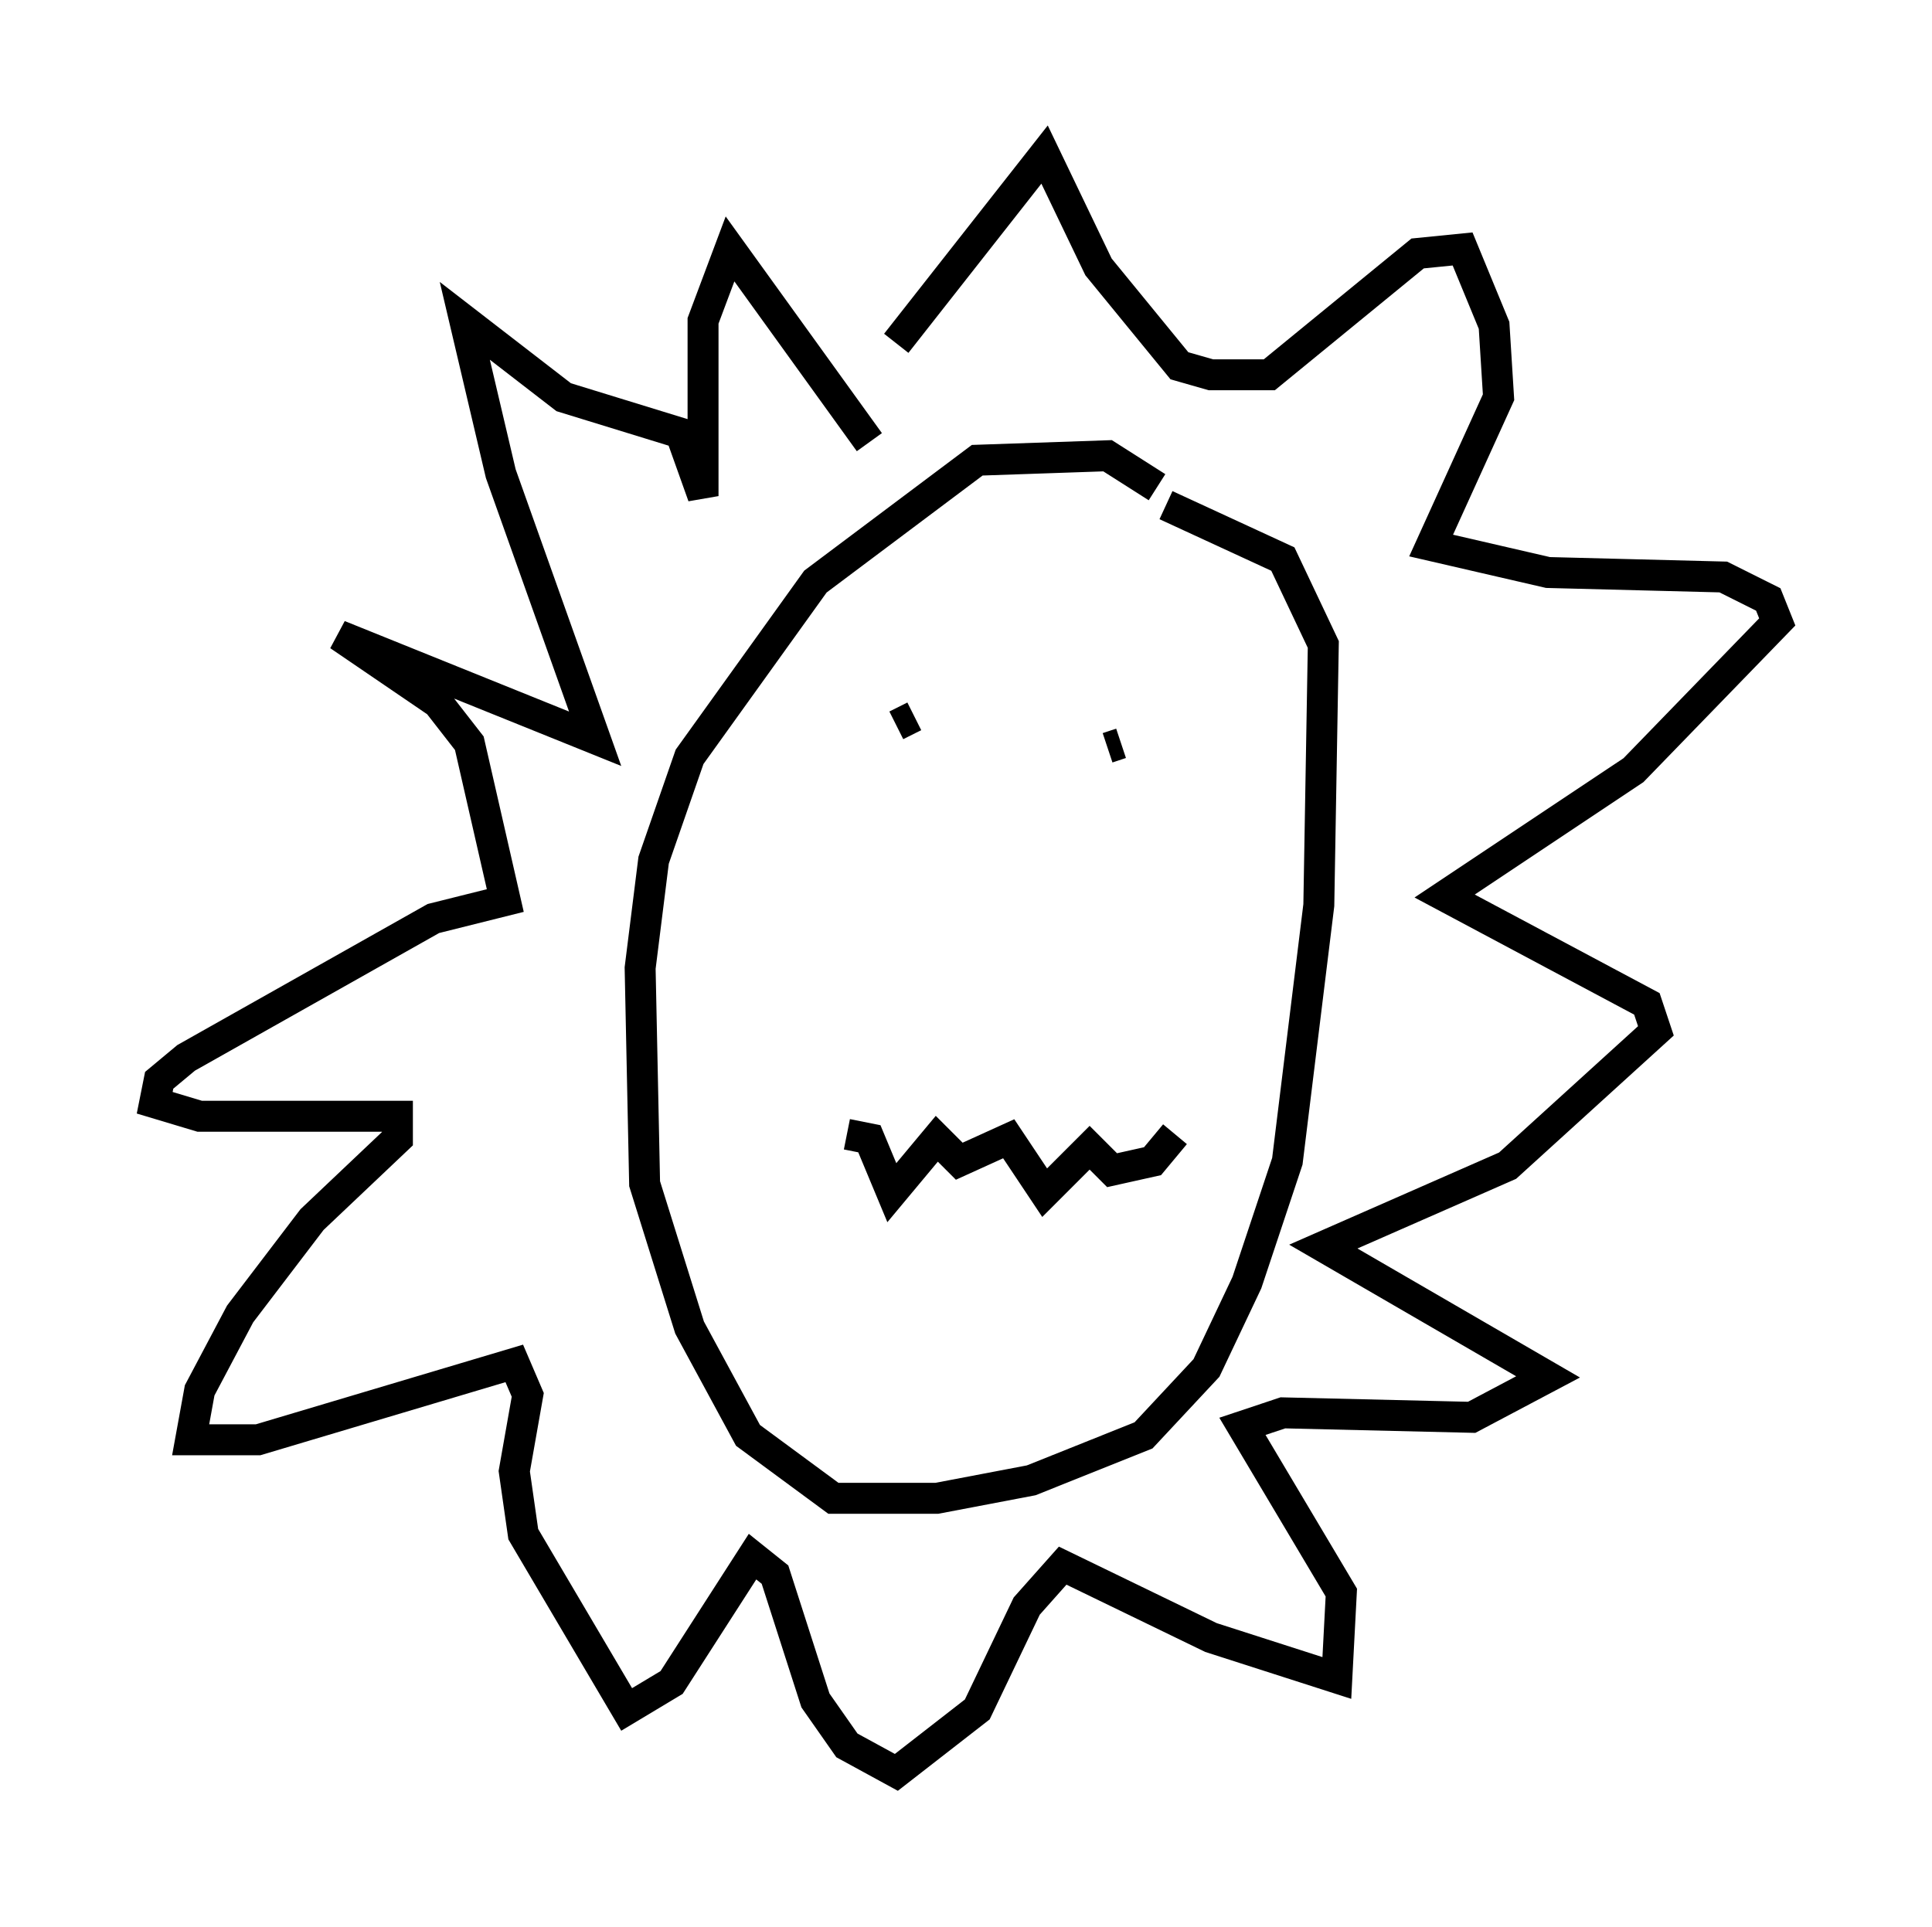 <?xml version="1.0" encoding="utf-8" ?>
<svg baseProfile="full" height="62.29" version="1.1" width="62.436" xmlns="http://www.w3.org/2000/svg" xmlns:ev="http://www.w3.org/2001/xml-events" xmlns:xlink="http://www.w3.org/1999/xlink"><defs /><rect fill="white" height="62.29" width="62.436" x="0" y="0" /><path d="M37.972, 16.765 m-0.581, -1.017 l-1.598, -1.017 -4.212, 0.145 l-5.229, 3.922 -4.067, 5.665 l-1.162, 3.341 -0.436, 3.486 l0.145, 6.972 1.453, 4.648 l1.888, 3.486 2.76, 2.034 l3.341, 0.0 3.05, -0.581 l3.631, -1.453 2.034, -2.179 l1.307, -2.76 1.307, -3.922 l1.017, -8.279 0.145, -8.425 l-1.307, -2.76 -3.777, -1.743 m-8.715, 7.117 l0.581, -0.291 m6.246, 1.017 l0.436, -0.145 m-8.86, 12.637 l0.726, 0.145 0.726, 1.743 l1.453, -1.743 0.726, 0.726 l1.598, -0.726 1.162, 1.743 l1.453, -1.453 0.726, 0.726 l1.307, -0.291 0.726, -0.872 m-9.877, -22.369 l-4.503, -6.246 -0.872, 2.324 l0.0, 5.665 -0.726, -2.034 l-3.777, -1.162 -3.196, -2.469 l1.162, 4.939 3.05, 8.57 l-8.279, -3.341 3.196, 2.179 l1.017, 1.307 1.162, 5.084 l-2.324, 0.581 -7.989, 4.503 l-0.872, 0.726 -0.145, 0.726 l1.453, 0.436 6.391, 0.0 l0.0, 0.726 -2.76, 2.615 l-2.324, 3.05 -1.307, 2.469 l-0.291, 1.598 2.179, 0.0 l8.279, -2.469 0.436, 1.017 l-0.436, 2.469 0.291, 2.034 l3.341, 5.665 1.453, -0.872 l2.615, -4.067 0.726, 0.581 l1.307, 4.067 1.017, 1.453 l1.598, 0.872 2.615, -2.034 l1.598, -3.341 1.162, -1.307 l4.793, 2.324 4.067, 1.307 l0.145, -2.76 -3.196, -5.374 l1.307, -0.436 6.101, 0.145 l2.469, -1.307 -7.263, -4.212 l5.955, -2.615 4.793, -4.358 l-0.291, -0.872 -6.536, -3.486 l6.101, -4.067 4.648, -4.793 l-0.291, -0.726 -1.453, -0.726 l-5.665, -0.145 -3.777, -0.872 l2.179, -4.793 -0.145, -2.324 l-1.017, -2.469 -1.453, 0.145 l-4.793, 3.922 -1.888, 0.0 l-1.017, -0.291 -2.615, -3.196 l-1.743, -3.631 -4.793, 6.101 " fill="none" stroke="black" stroke-width="1" /></svg>